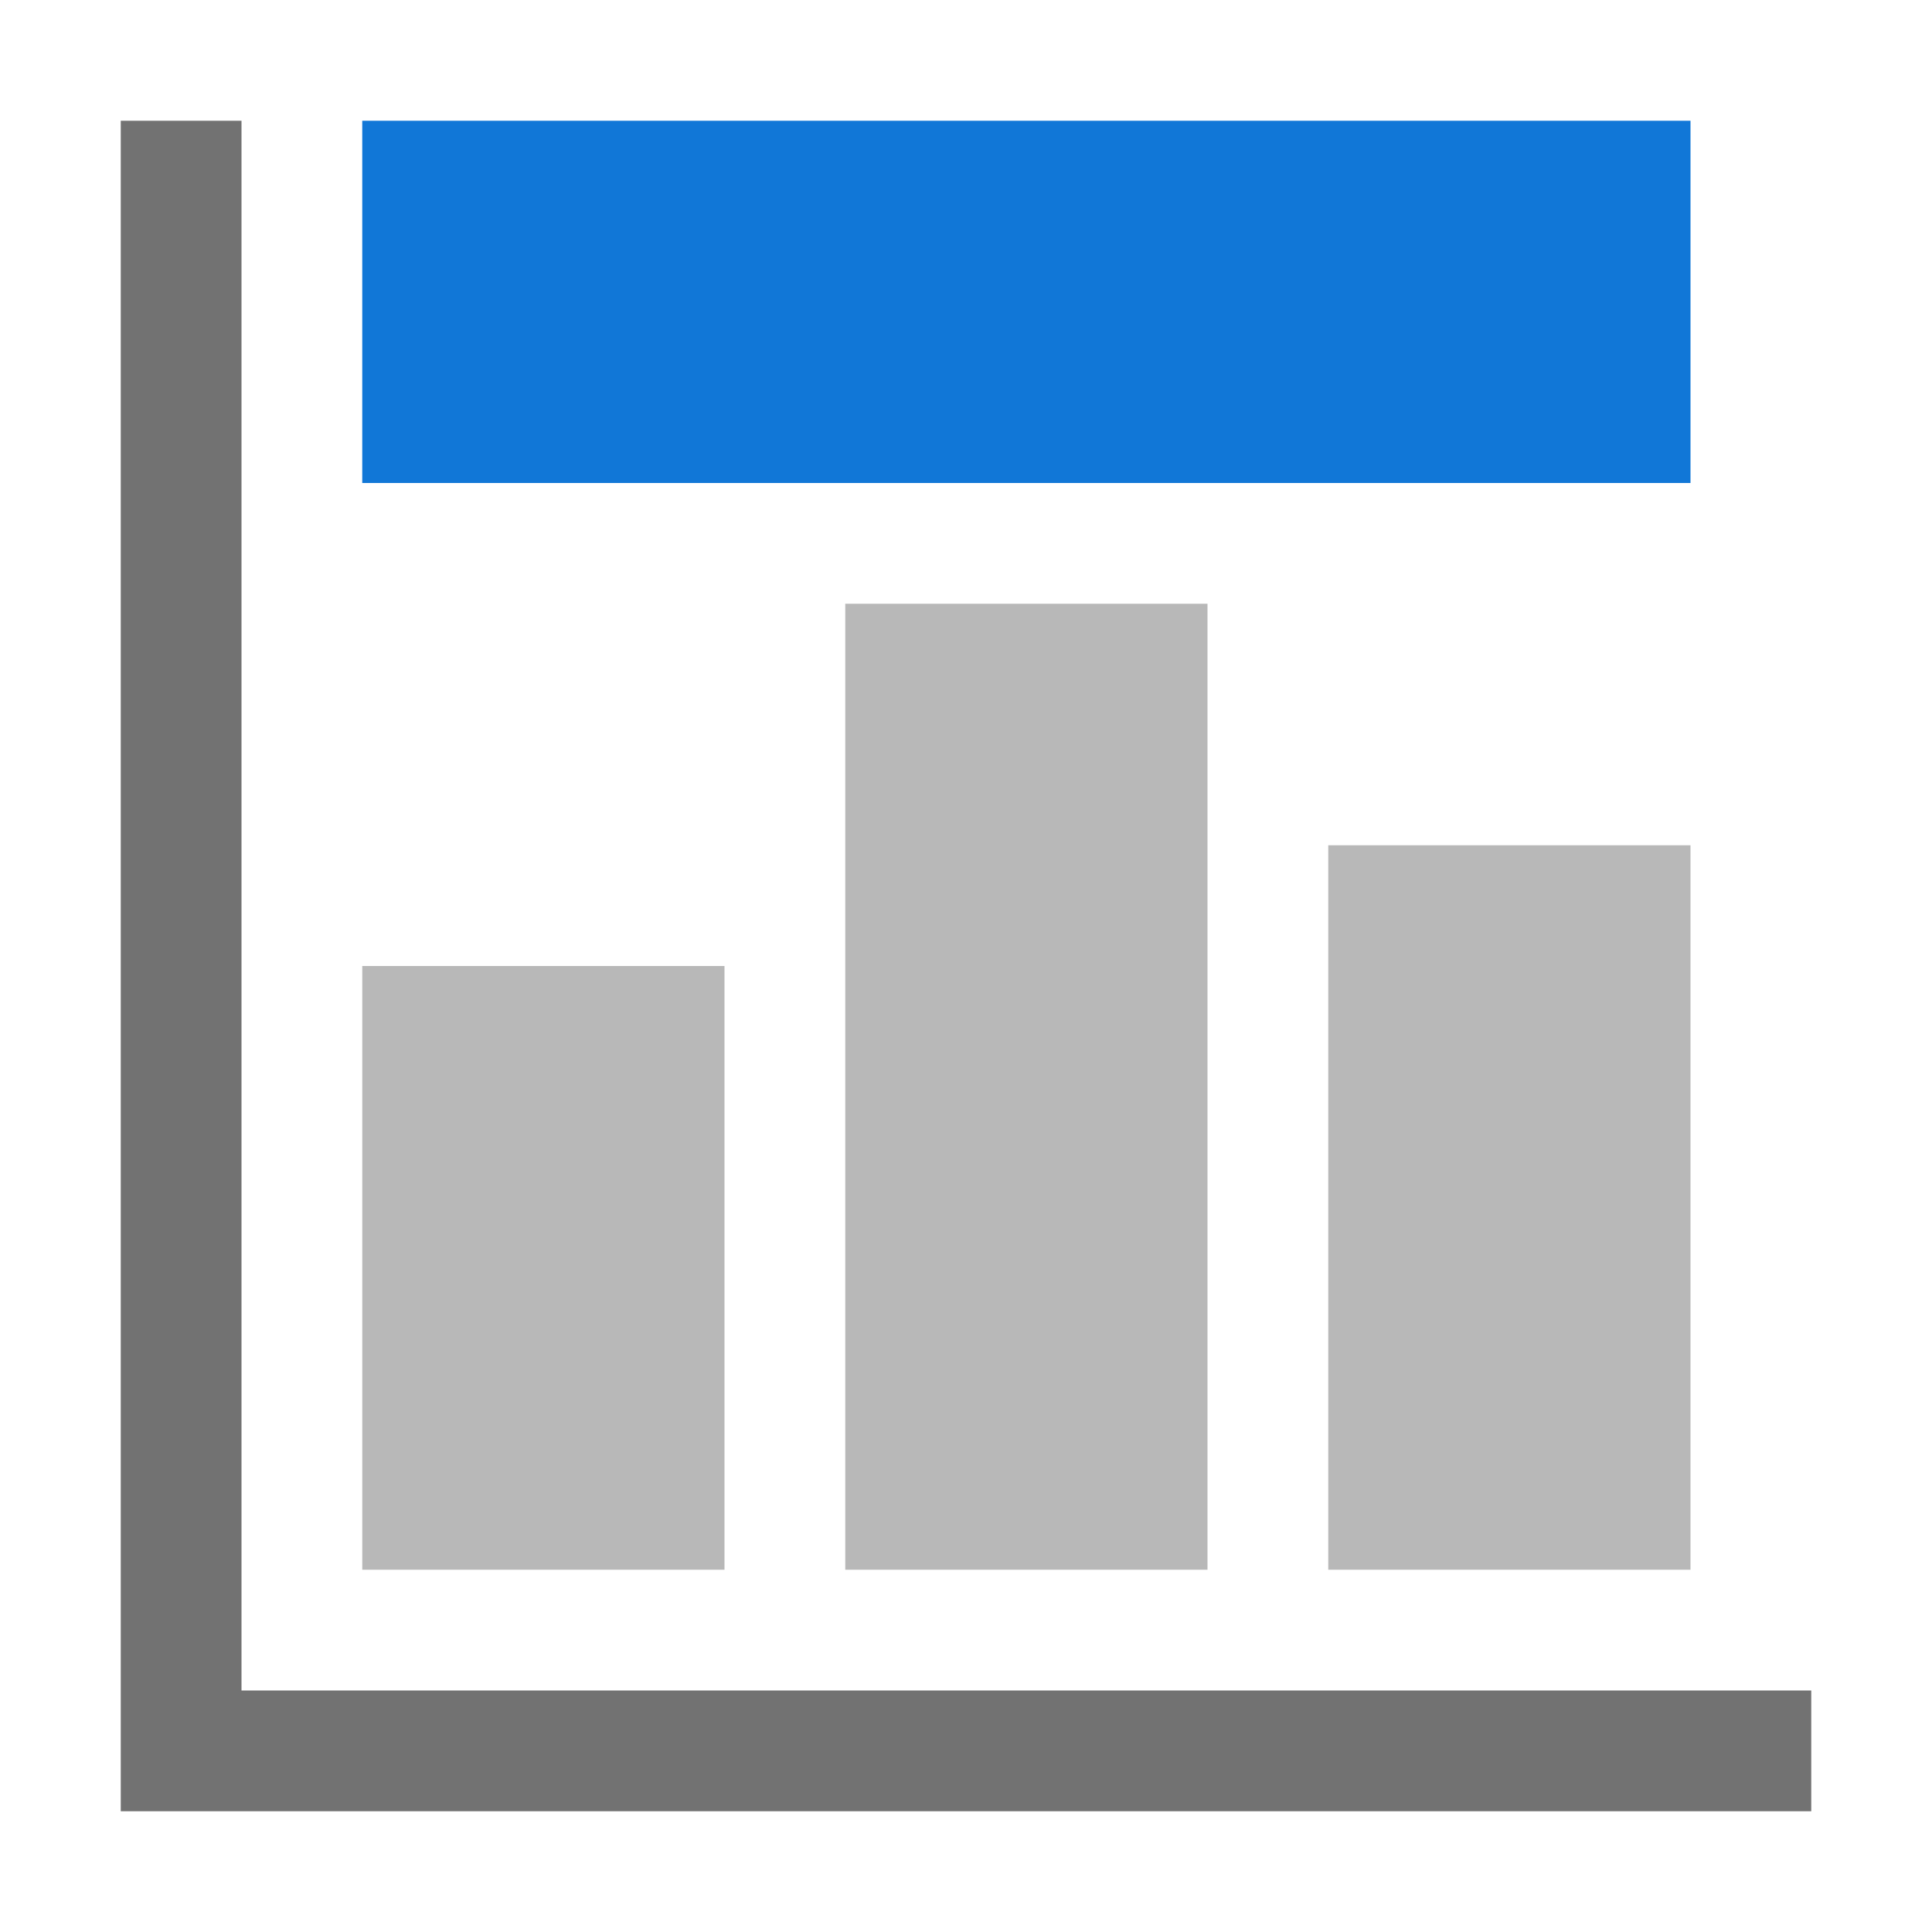 <?xml version="1.0" encoding="utf-8"?>
<!-- Generator: Adobe Illustrator 21.0.2, SVG Export Plug-In . SVG Version: 6.00 Build 0)  -->
<svg version="1.1" id="Chart_Title_Above" xmlns="http://www.w3.org/2000/svg" xmlns:xlink="http://www.w3.org/1999/xlink" x="0px"
	 y="0px" viewBox="0 0 32 32" style="enable-background:new 0 0 32 32;" xml:space="preserve">
<style type="text/css">
	.Blue{fill:#1177D7;}
	.Black{fill:#727272;}
	.st0{opacity:0.5;}
</style>
<polygon class="Black" points="4,28 4,2 2,2 2,30 30,30 30,28 "/>
<g class="st0">
	<path class="Black" d="M12,26H6V16h6V26z M20,10h-6v16h6V10z M28,14h-6v12h6V14z"/>
</g>
<rect x="6" y="2" class="Blue" width="22" height="6"/>
</svg>
